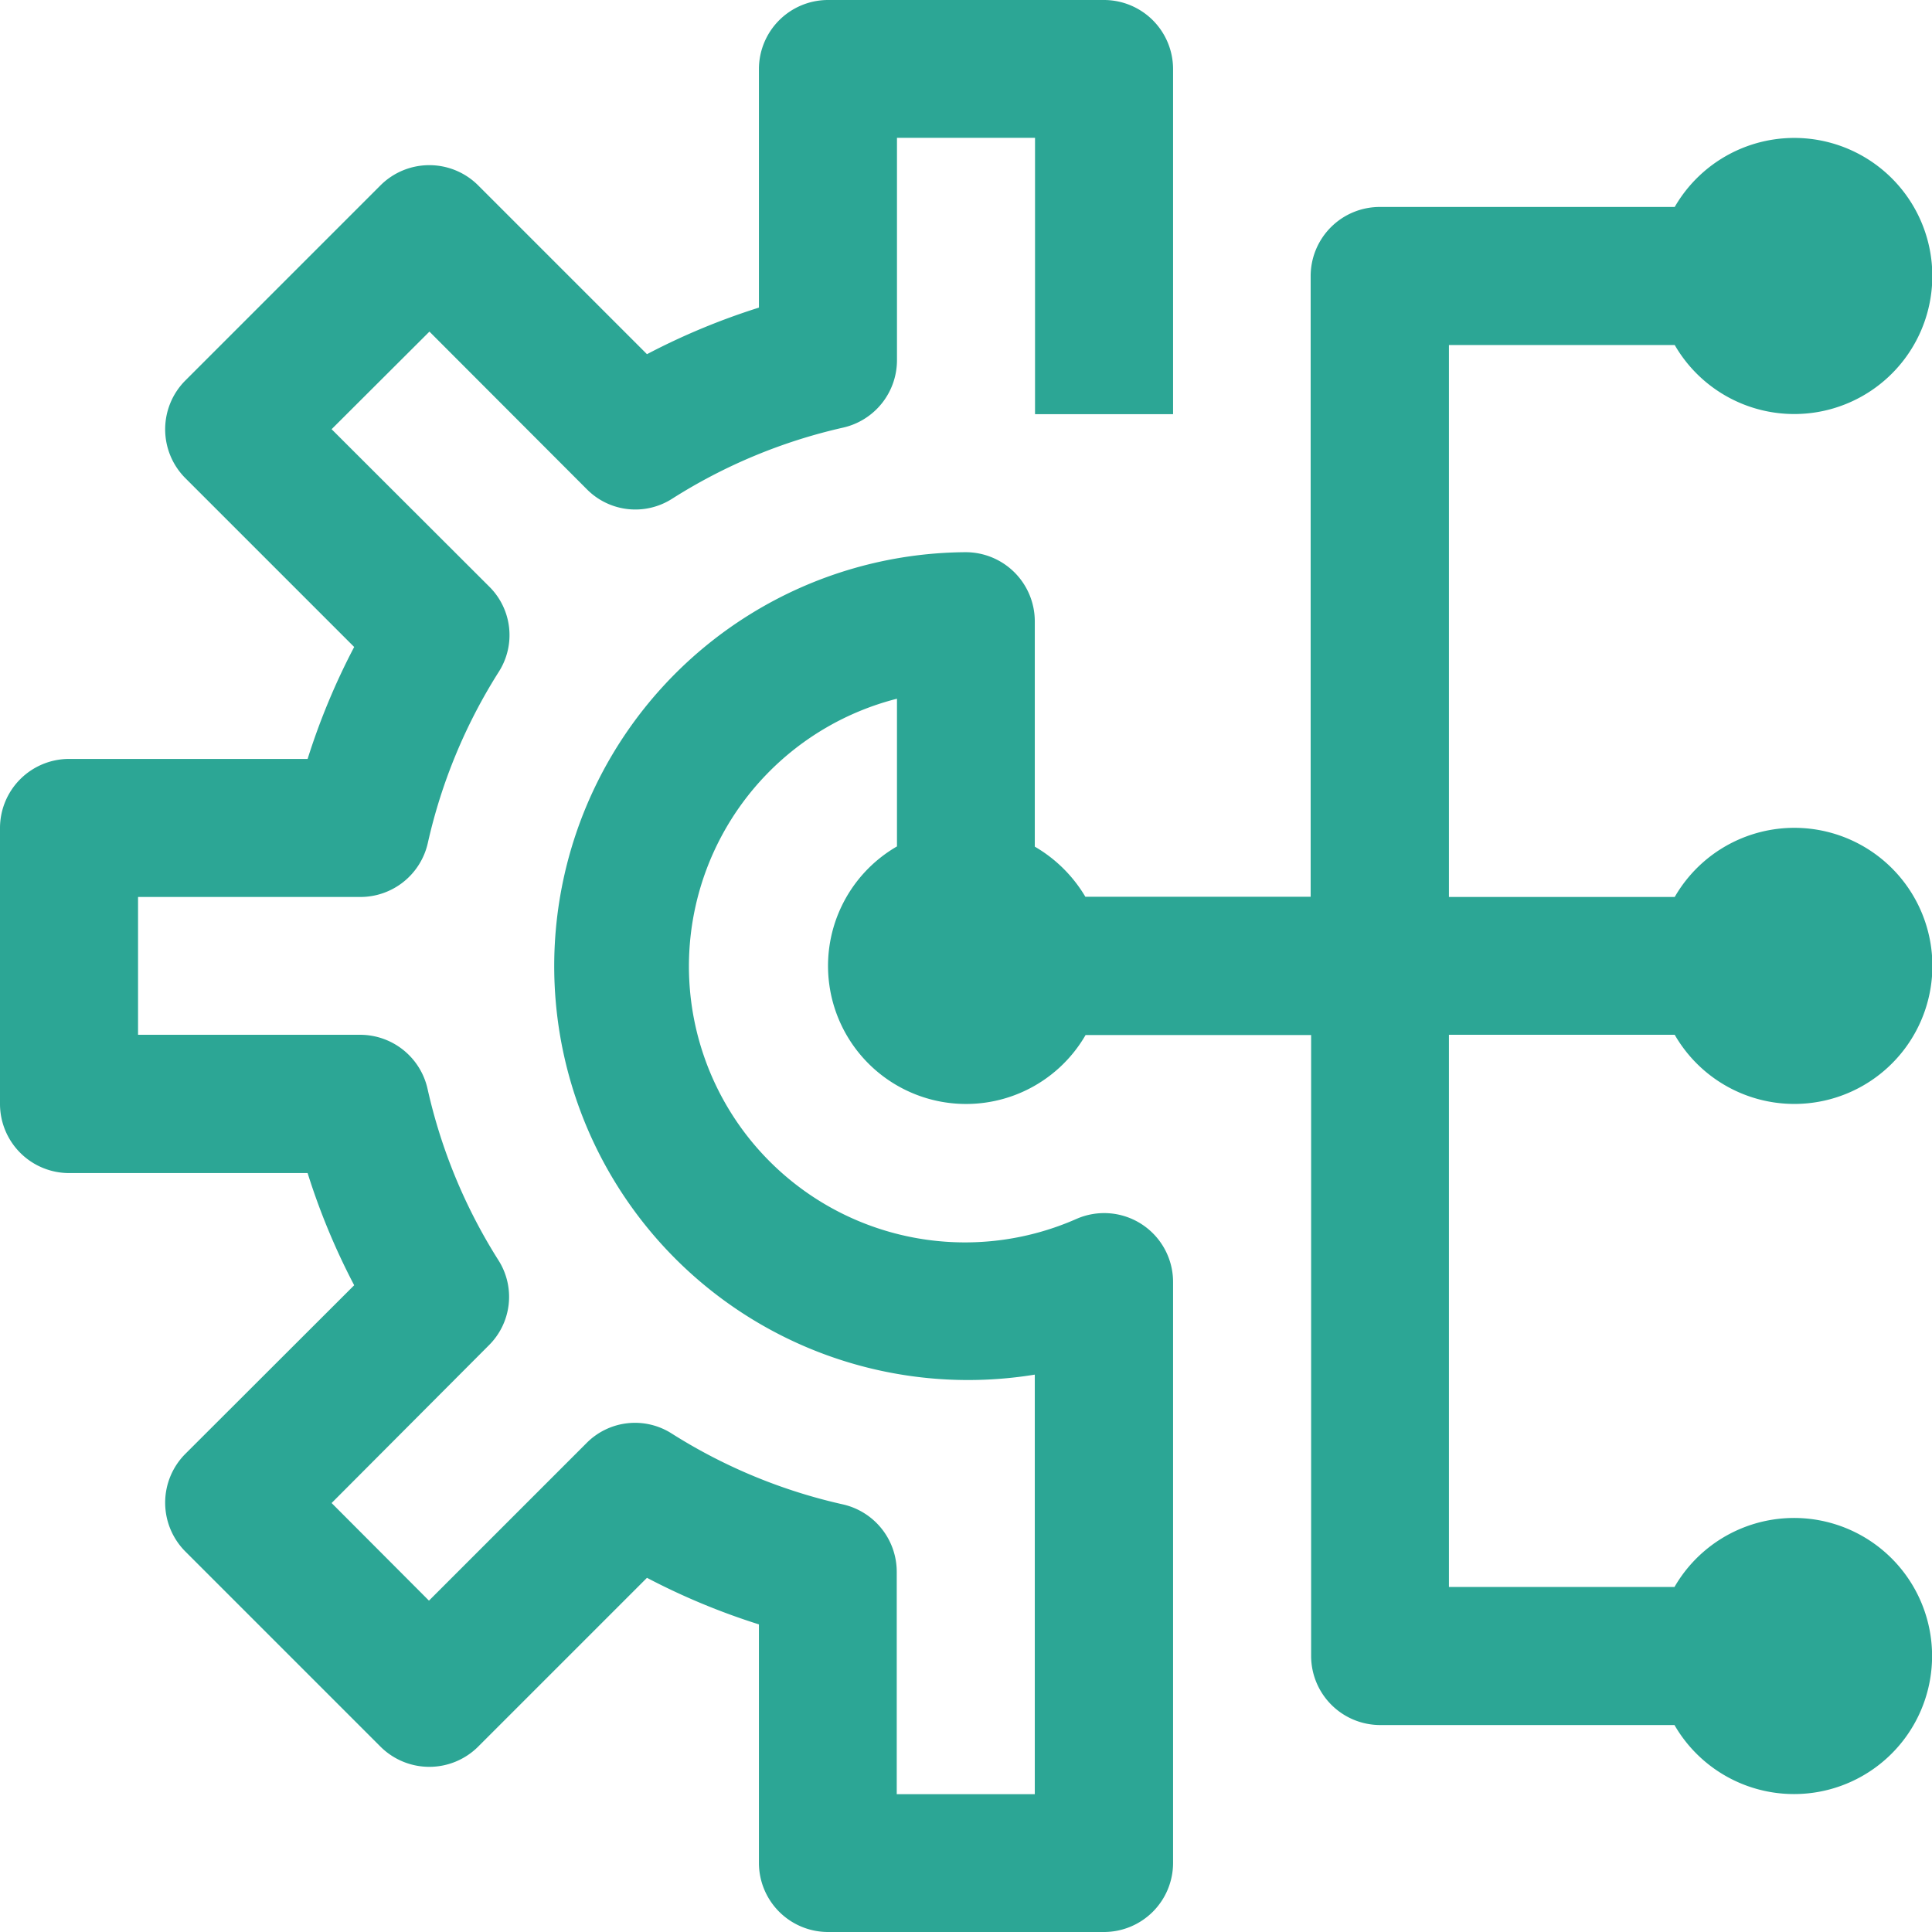 <svg xmlns="http://www.w3.org/2000/svg" width="82.15" height="82.15" viewBox="0 0 82.15 82.15"><path fill="#2ca695" fill-rule="evenodd" d="M71.2 73.35a5.87 5.87 0 1 0 0-5.87h-9.59V44h9.6a5.87 5.87 0 1 0 0-5.86h-9.6V14.67h9.6a5.87 5.87 0 1 0 0-5.87H58.67a2.94 2.94 0 0 0-2.94 2.93v26.4h-9.58A6 6 0 0 0 44 36v-9.58a2.94 2.94 0 0 0-2.94-2.94 17.6 17.6 0 1 0 2.94 34.97v17.84h-5.87v-9.45a2.94 2.94 0 0 0-2.28-2.87 23 23 0 0 1-7.28-3.01 2.9 2.9 0 0 0-3.63.4l-6.7 6.7-4.14-4.15 6.68-6.7a2.9 2.9 0 0 0 .41-3.63 23 23 0 0 1-3.01-7.28A2.94 2.94 0 0 0 15.32 44H5.87v-5.86h9.45a2.94 2.94 0 0 0 2.87-2.29 23 23 0 0 1 3.01-7.27 2.9 2.9 0 0 0-.4-3.64l-6.7-6.69 4.16-4.15 6.69 6.7a2.9 2.9 0 0 0 3.64.4 23 23 0 0 1 7.27-3.02 2.94 2.94 0 0 0 2.28-2.86V5.86h5.87v11.75h5.87V2.94A2.94 2.94 0 0 0 46.94 0H35.21a2.94 2.94 0 0 0-2.94 2.93v10.15a29 29 0 0 0-4.76 1.98s-7.18-7.18-7.18-7.18a2.94 2.94 0 0 0-4.15 0l-8.3 8.3a2.94 2.94 0 0 0 0 4.15l7.18 7.18a29 29 0 0 0-1.98 4.76H2.93A2.94 2.94 0 0 0 0 35.21v11.73a2.94 2.94 0 0 0 2.93 2.94h10.15a29 29 0 0 0 1.98 4.77s-7.18 7.17-7.18 7.17a2.94 2.94 0 0 0 0 4.15l8.3 8.3a2.94 2.94 0 0 0 4.15 0l7.18-7.18a29 29 0 0 0 4.76 1.98v10.15a2.94 2.94 0 0 0 2.94 2.93h11.73a2.94 2.94 0 0 0 2.94-2.93v-24.7a2.93 2.93 0 0 0-4.11-2.69 11.74 11.74 0 1 1-7.63-22.12v6.28a5.87 5.87 0 1 0 8.02 8.02h9.59v26.4a2.94 2.94 0 0 0 2.93 2.94Z"/></svg>